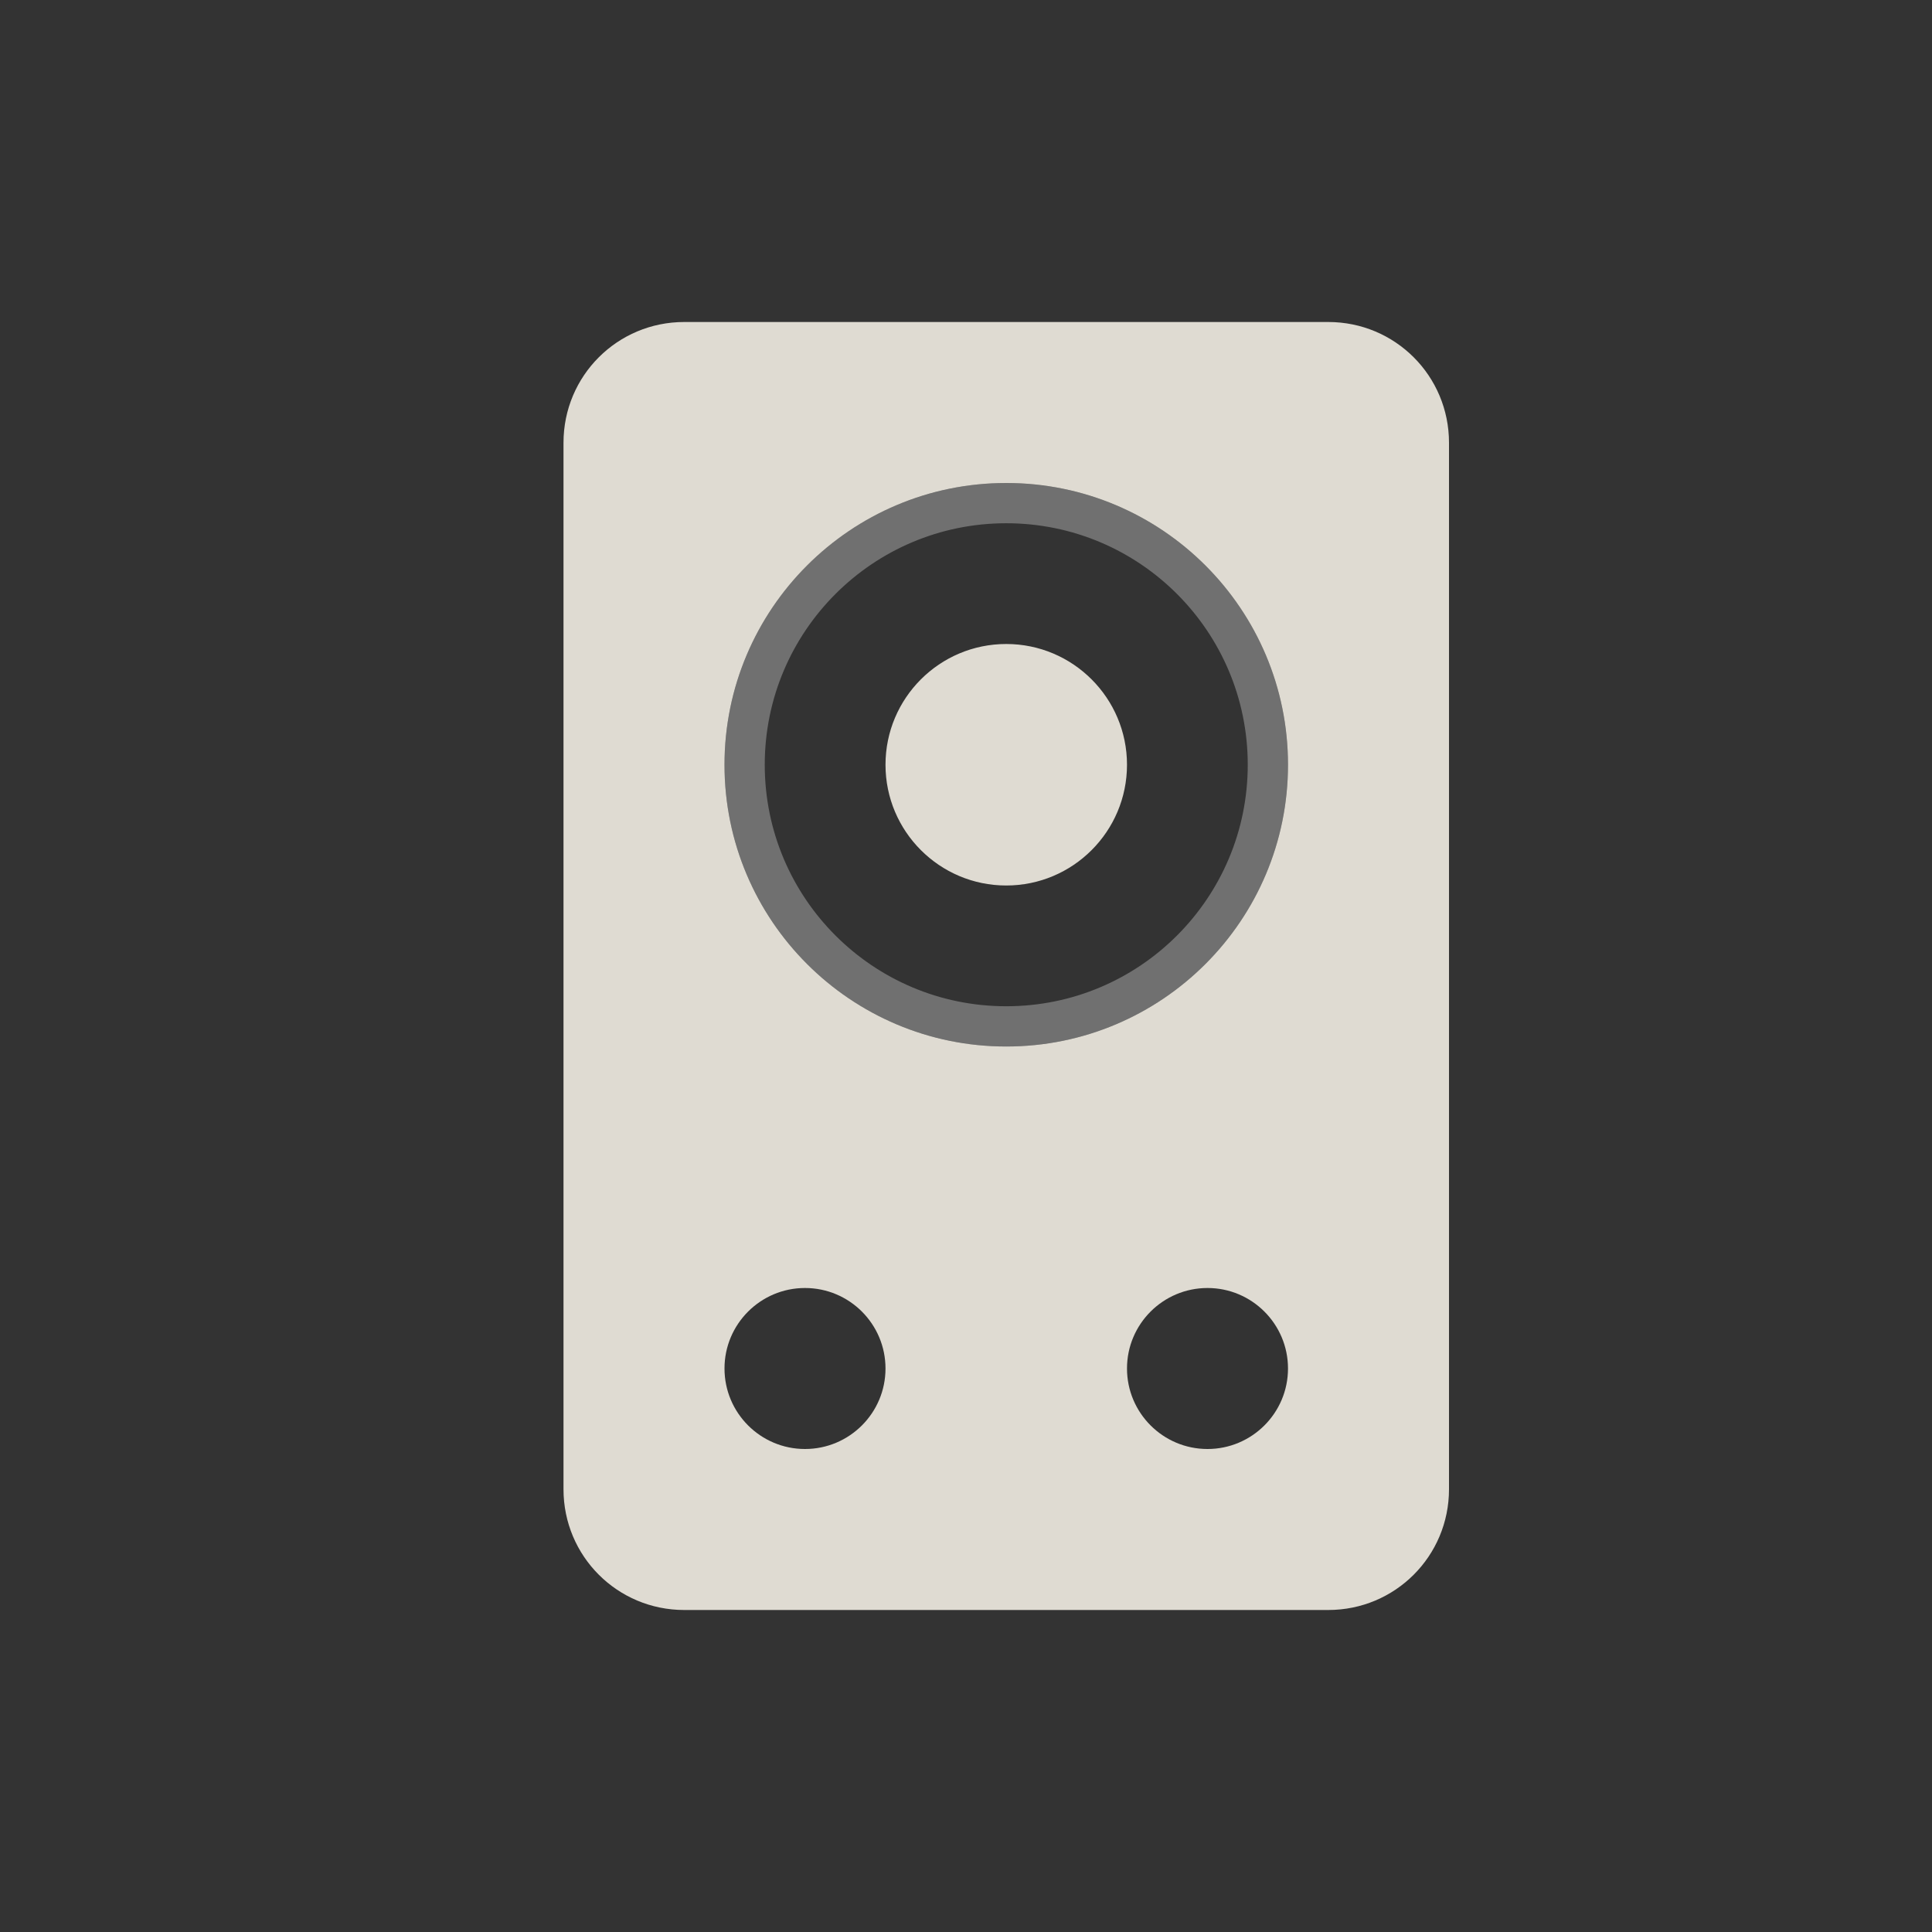 <?xml version="1.0" encoding="UTF-8" standalone="no"?>
<!-- Created with Inkscape (http://www.inkscape.org/) -->

<svg
   xmlns:dc="http://purl.org/dc/elements/1.1/"
   xmlns:cc="http://creativecommons.org/ns#"
   xmlns:rdf="http://www.w3.org/1999/02/22-rdf-syntax-ns#"
   xmlns:svg="http://www.w3.org/2000/svg"
   xmlns="http://www.w3.org/2000/svg"
   xmlns:sodipodi="http://sodipodi.sourceforge.net/DTD/sodipodi-0.dtd"
   xmlns:inkscape="http://www.inkscape.org/namespaces/inkscape"
   version="1.0"
   width="24"
   height="24"
   id="svg3215"
   inkscape:version="0.48.0 r9654"
   sodipodi:docname="rhythmbox-panel.svg">
  <rect width="100%" height="100%" fill="#333333" stroke="none"/>
  <sodipodi:namedview
     pagecolor="#ffffff"
     bordercolor="#666666"
     borderopacity="1"
     objecttolerance="10"
     gridtolerance="10"
     guidetolerance="10"
     inkscape:pageopacity="0"
     inkscape:pageshadow="2"
     inkscape:window-width="1280"
     inkscape:window-height="753"
     id="namedview8"
     showgrid="false"
     inkscape:zoom="13.227273"
     inkscape:cx="11"
     inkscape:cy="11.793814"
     inkscape:window-x="0"
     inkscape:window-y="24"
     inkscape:window-maximized="1"
     inkscape:current-layer="svg3215" />
  <defs
     id="defs3217" />
  <path
     d="M 8.5,5 C 7.669,5 7,5.669 7,6.5 l 0,13 C 7,20.331 7.669,21 8.5,21 l 8,0 c 0.831,0 1.5,-0.669 1.5,-1.5 l 0,-13 C 18,5.669 17.331,5 16.5,5 l -8,0 z m 4,2 c 1.933,0 3.5,1.567 3.5,3.5 4.62e-4,1.933 -1.567,3.5 -3.5,3.5 C 10.567,14 9,12.433 9,10.5 9,8.567 10.567,7 12.5,7 z m 0,2 C 11.672,9 11,9.672 11,10.5 11,11.328 11.672,12 12.5,12 13.328,12 14,11.328 14,10.5 14,9.672 13.328,9 12.5,9 z M 10,17 c 0.552,0 1,0.448 1,1 2.02e-4,0.552 -0.448,1 -1,1 -0.552,0 -1,-0.448 -1,-1 -2.019e-4,-0.552 0.448,-1 1,-1 z m 5,0 c 0.552,0 1,0.448 1,1 2.02e-4,0.552 -0.448,1 -1,1 -0.552,0 -1,-0.448 -1,-1 -2.02e-4,-0.552 0.448,-1 1,-1 z"
     id="rect2406-8"
     style="opacity:0;fill:#000000;fill-opacity:1;fill-rule:evenodd;stroke:none;stroke-width:1.7;marker:none;visibility:visible;display:inline;overflow:visible;enable-background:accumulate"
     inkscape:connector-curvature="0" />
  <path
     d="M 8.5,4 C 7.669,4 7,4.669 7,5.5 l 0,13 C 7,19.331 7.669,20 8.5,20 l 8,0 c 0.831,0 1.5,-0.669 1.5,-1.5 l 0,-13 C 18,4.669 17.331,4 16.5,4 l -8,0 z m 4,2 C 14.433,6 16,7.567 16,9.5 16,11.433 14.433,13 12.5,13 10.567,13 9,11.433 9,9.5 9,7.567 10.567,6 12.5,6 z m 0,2 C 11.672,8 11,8.672 11,9.5 11,10.328 11.672,11 12.5,11 13.328,11 14,10.328 14,9.5 14,8.672 13.328,8 12.5,8 z M 10,16 c 0.552,0 1,0.448 1,1 2.02e-4,0.552 -0.448,1 -1,1 -0.552,0 -1,-0.448 -1,-1 -2.019e-4,-0.552 0.448,-1 1,-1 z m 5,0 c 0.552,0 1,0.448 1,1 2.02e-4,0.552 -0.448,1 -1,1 -0.552,0 -1,-0.448 -1,-1 -2.02e-4,-0.552 0.448,-1 1,-1 z"
     id="rect2406"
     style="fill:#dfdbd2;fill-opacity:1;fill-rule:evenodd;stroke:none;stroke-width:1.7;marker:none;visibility:visible;display:inline;overflow:visible;enable-background:accumulate"
     inkscape:connector-curvature="0" />
  <path
     d="m 15.75,9.5 c 0,1.795 -1.455,3.25 -3.25,3.25 -1.795,0 -3.25,-1.455 -3.25,-3.25 0,-1.795 1.455,-3.25 3.25,-3.25 1.795,0 3.25,1.455 3.25,3.25 l 0,0 z"
     id="path3201"
     style="opacity:0.3;fill:none;stroke:#ffffff;stroke-width:0.5;stroke-linecap:round;stroke-linejoin:miter;stroke-miterlimit:4;stroke-opacity:1;stroke-dasharray:none;stroke-dashoffset:0;marker:none;visibility:visible;display:inline;overflow:visible;enable-background:accumulate"
     inkscape:connector-curvature="0" />
</svg>

